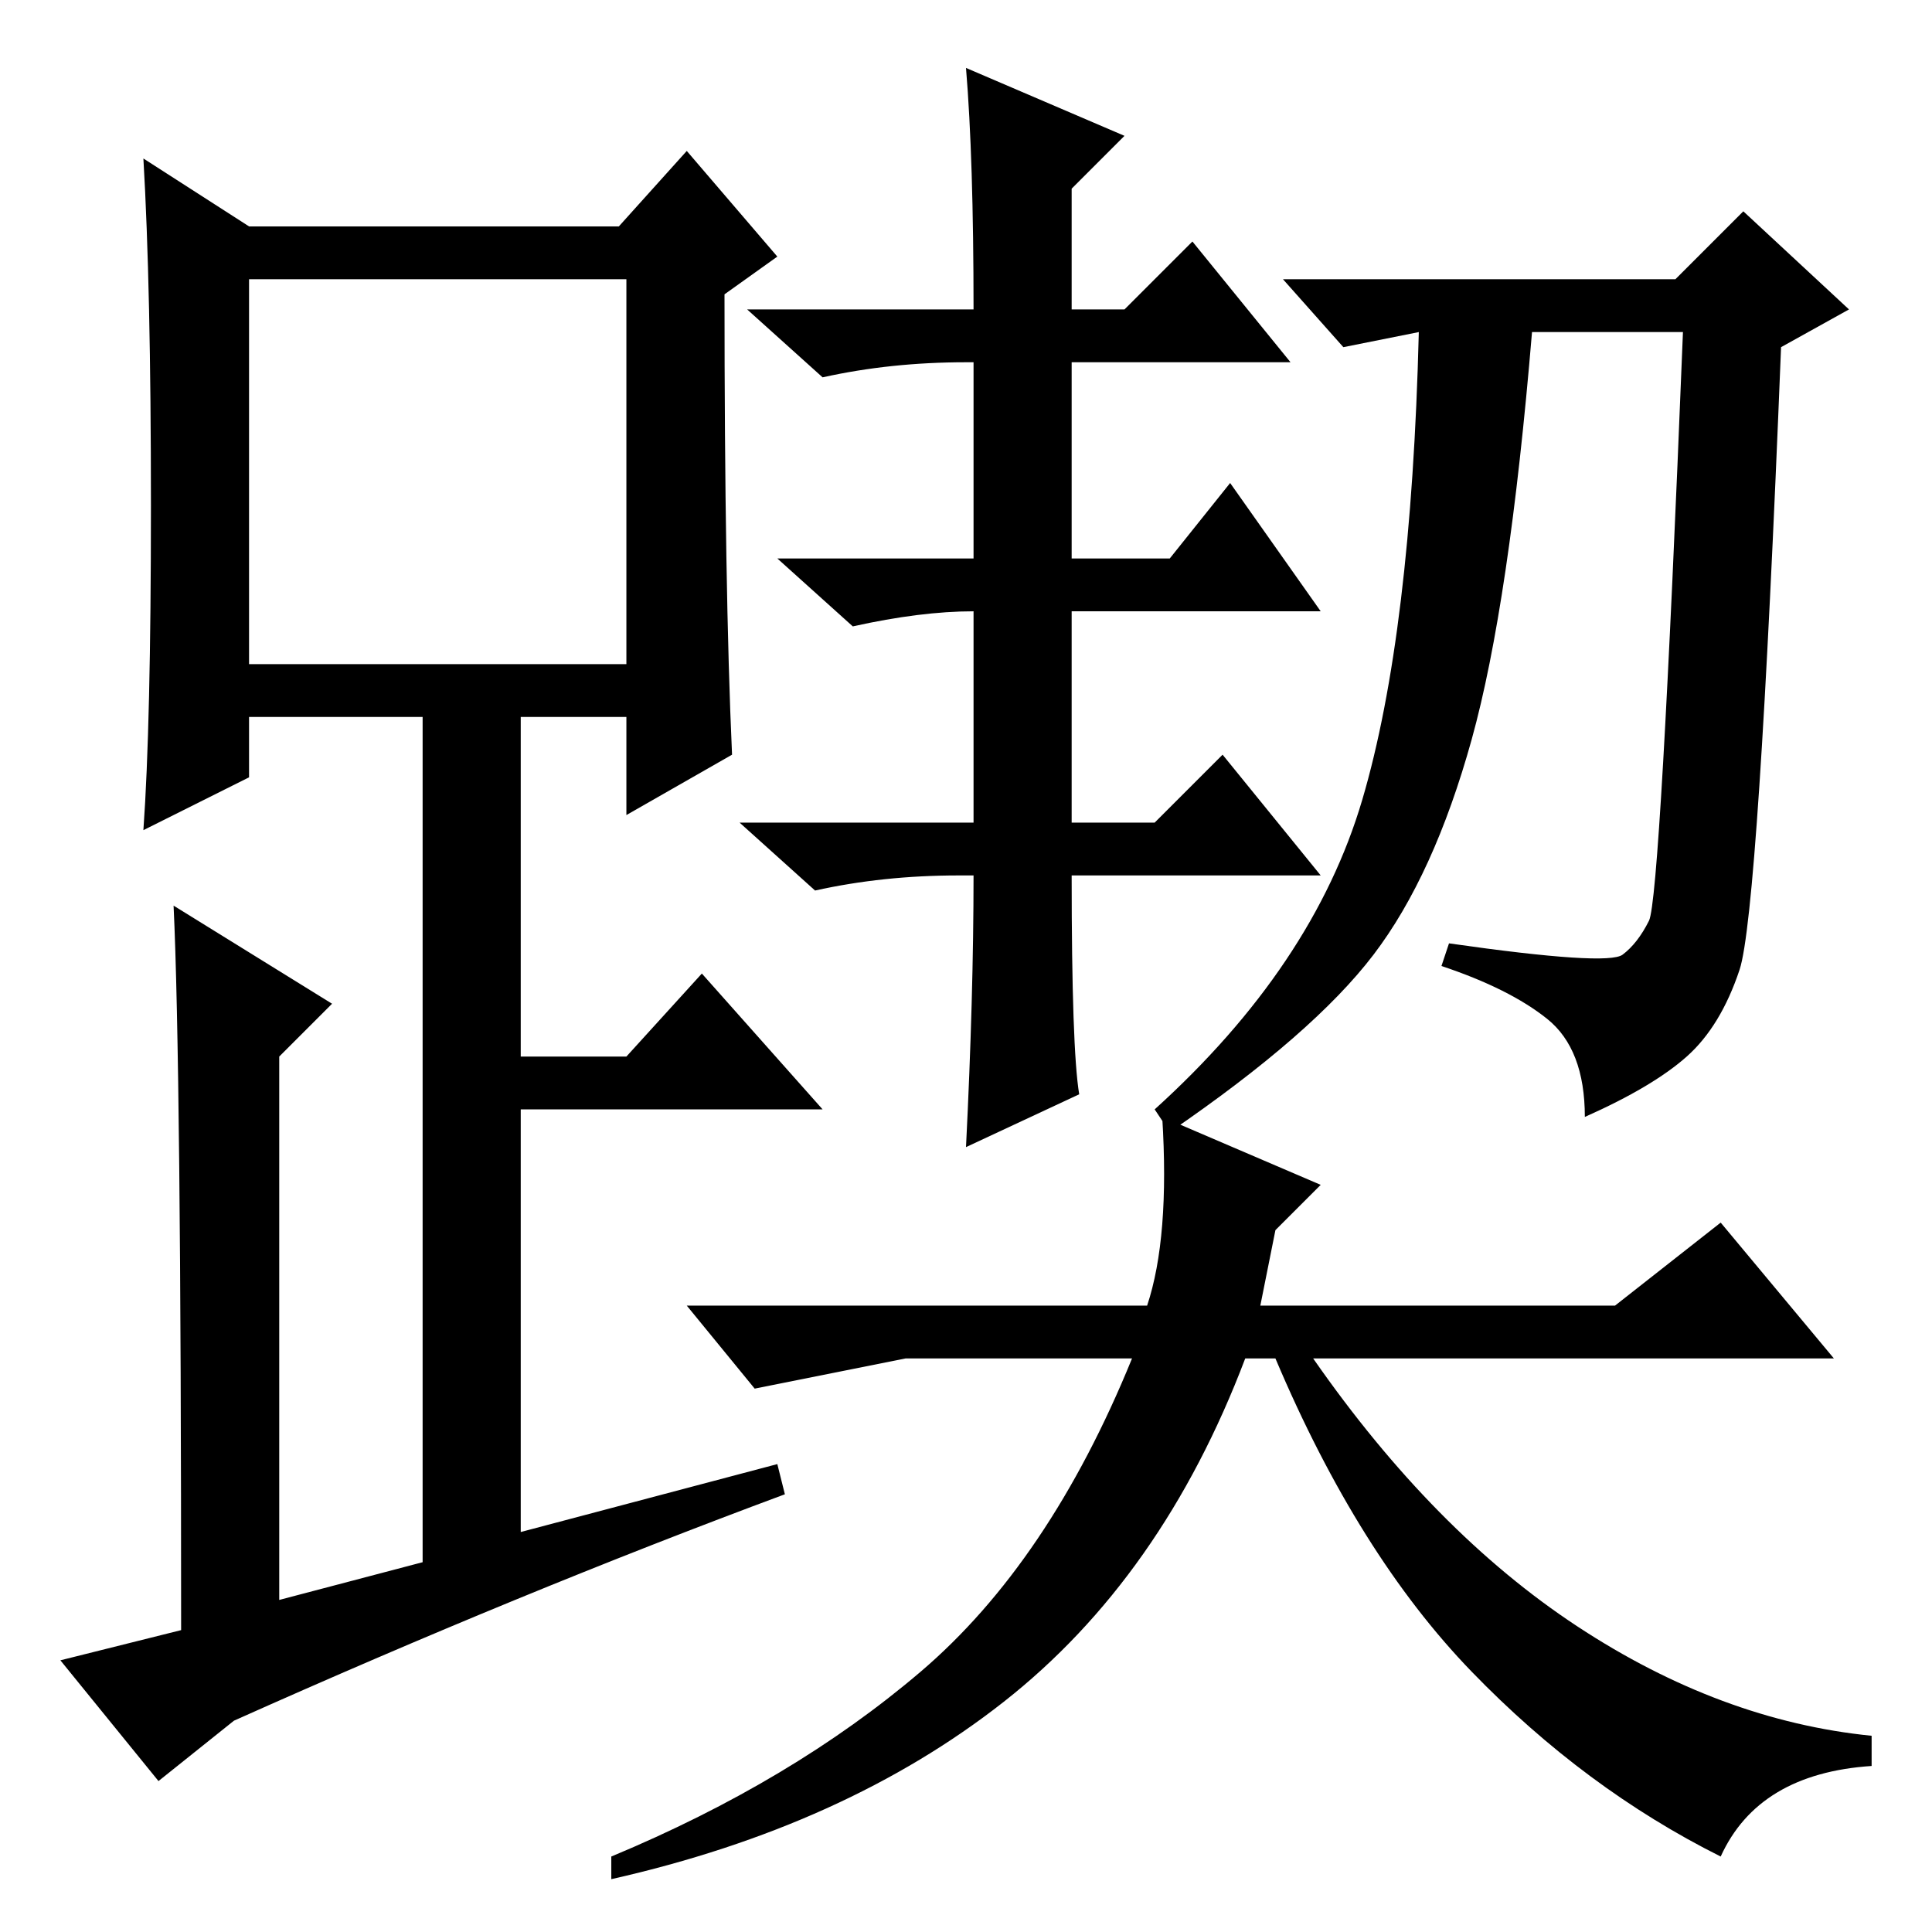 <?xml version="1.0" standalone="no"?>
<!DOCTYPE svg PUBLIC "-//W3C//DTD SVG 1.1//EN" "http://www.w3.org/Graphics/SVG/1.1/DTD/svg11.dtd" >
<svg xmlns="http://www.w3.org/2000/svg" xmlns:xlink="http://www.w3.org/1999/xlink" version="1.1" viewBox="0 -36 256 256">
  <g transform="matrix(1 0 0 -1 0 220)">
   <path fill="currentColor"
d="M97 156l-14 -8v13h-14v-45h14l10 11l16 -18h-40v-56l34 9l1 -4q-35 -13 -73 -30l-10 -8l-13 16l16 4q0 75 -1 96l21 -13l-7 -7v-72l19 5v112h-23v-8l-14 -7q1 14 1 43t-1 46l14 -9h49l9 10l12 -14l-7 -5q0 -39 1 -61zM33 168h50v51h-50v-51zM128 247l21 -9l-7 -7v-16h7
l9 9l13 -16h-29v-26h13l8 10l12 -17h-33v-28h11l9 9l13 -16h-33q0 -23 1 -29l-15 -7q1 20 1 36h-2q-10 0 -19 -2l-10 9h31v28q-7 0 -16 -2l-10 9h26v26h-1q-10 0 -19 -2l-10 9h30q0 20 -1 32zM180.5 150q6.5 22 7.5 62l-10 -2l-8 9h52l9 9l14 -13l-9 -5q-3 -75 -5.5 -82.5
t-7 -11.5t-13.5 -8q0 9 -5 13t-14 7l1 3q21 -3 23 -1.5t3.5 4.5t4.5 78h-20q-3 -36 -8 -54t-13 -28.5t-27 -23.5l-2 3q21 19 27.5 41zM169 93l-2 -10h47l14 11l15 -18h-69q16 -23 35 -35.5t39 -14.5v-4q-15 -1 -20 -12q-18 9 -33 24.5t-26 41.5h-4q-11 -29 -32 -45.5
t-52 -23.5v3q24 10 41 24.5t28 41.5h-30l-20 -4l-9 11h61q3 9 2 25l21 -9z" />
  </g>

</svg>
